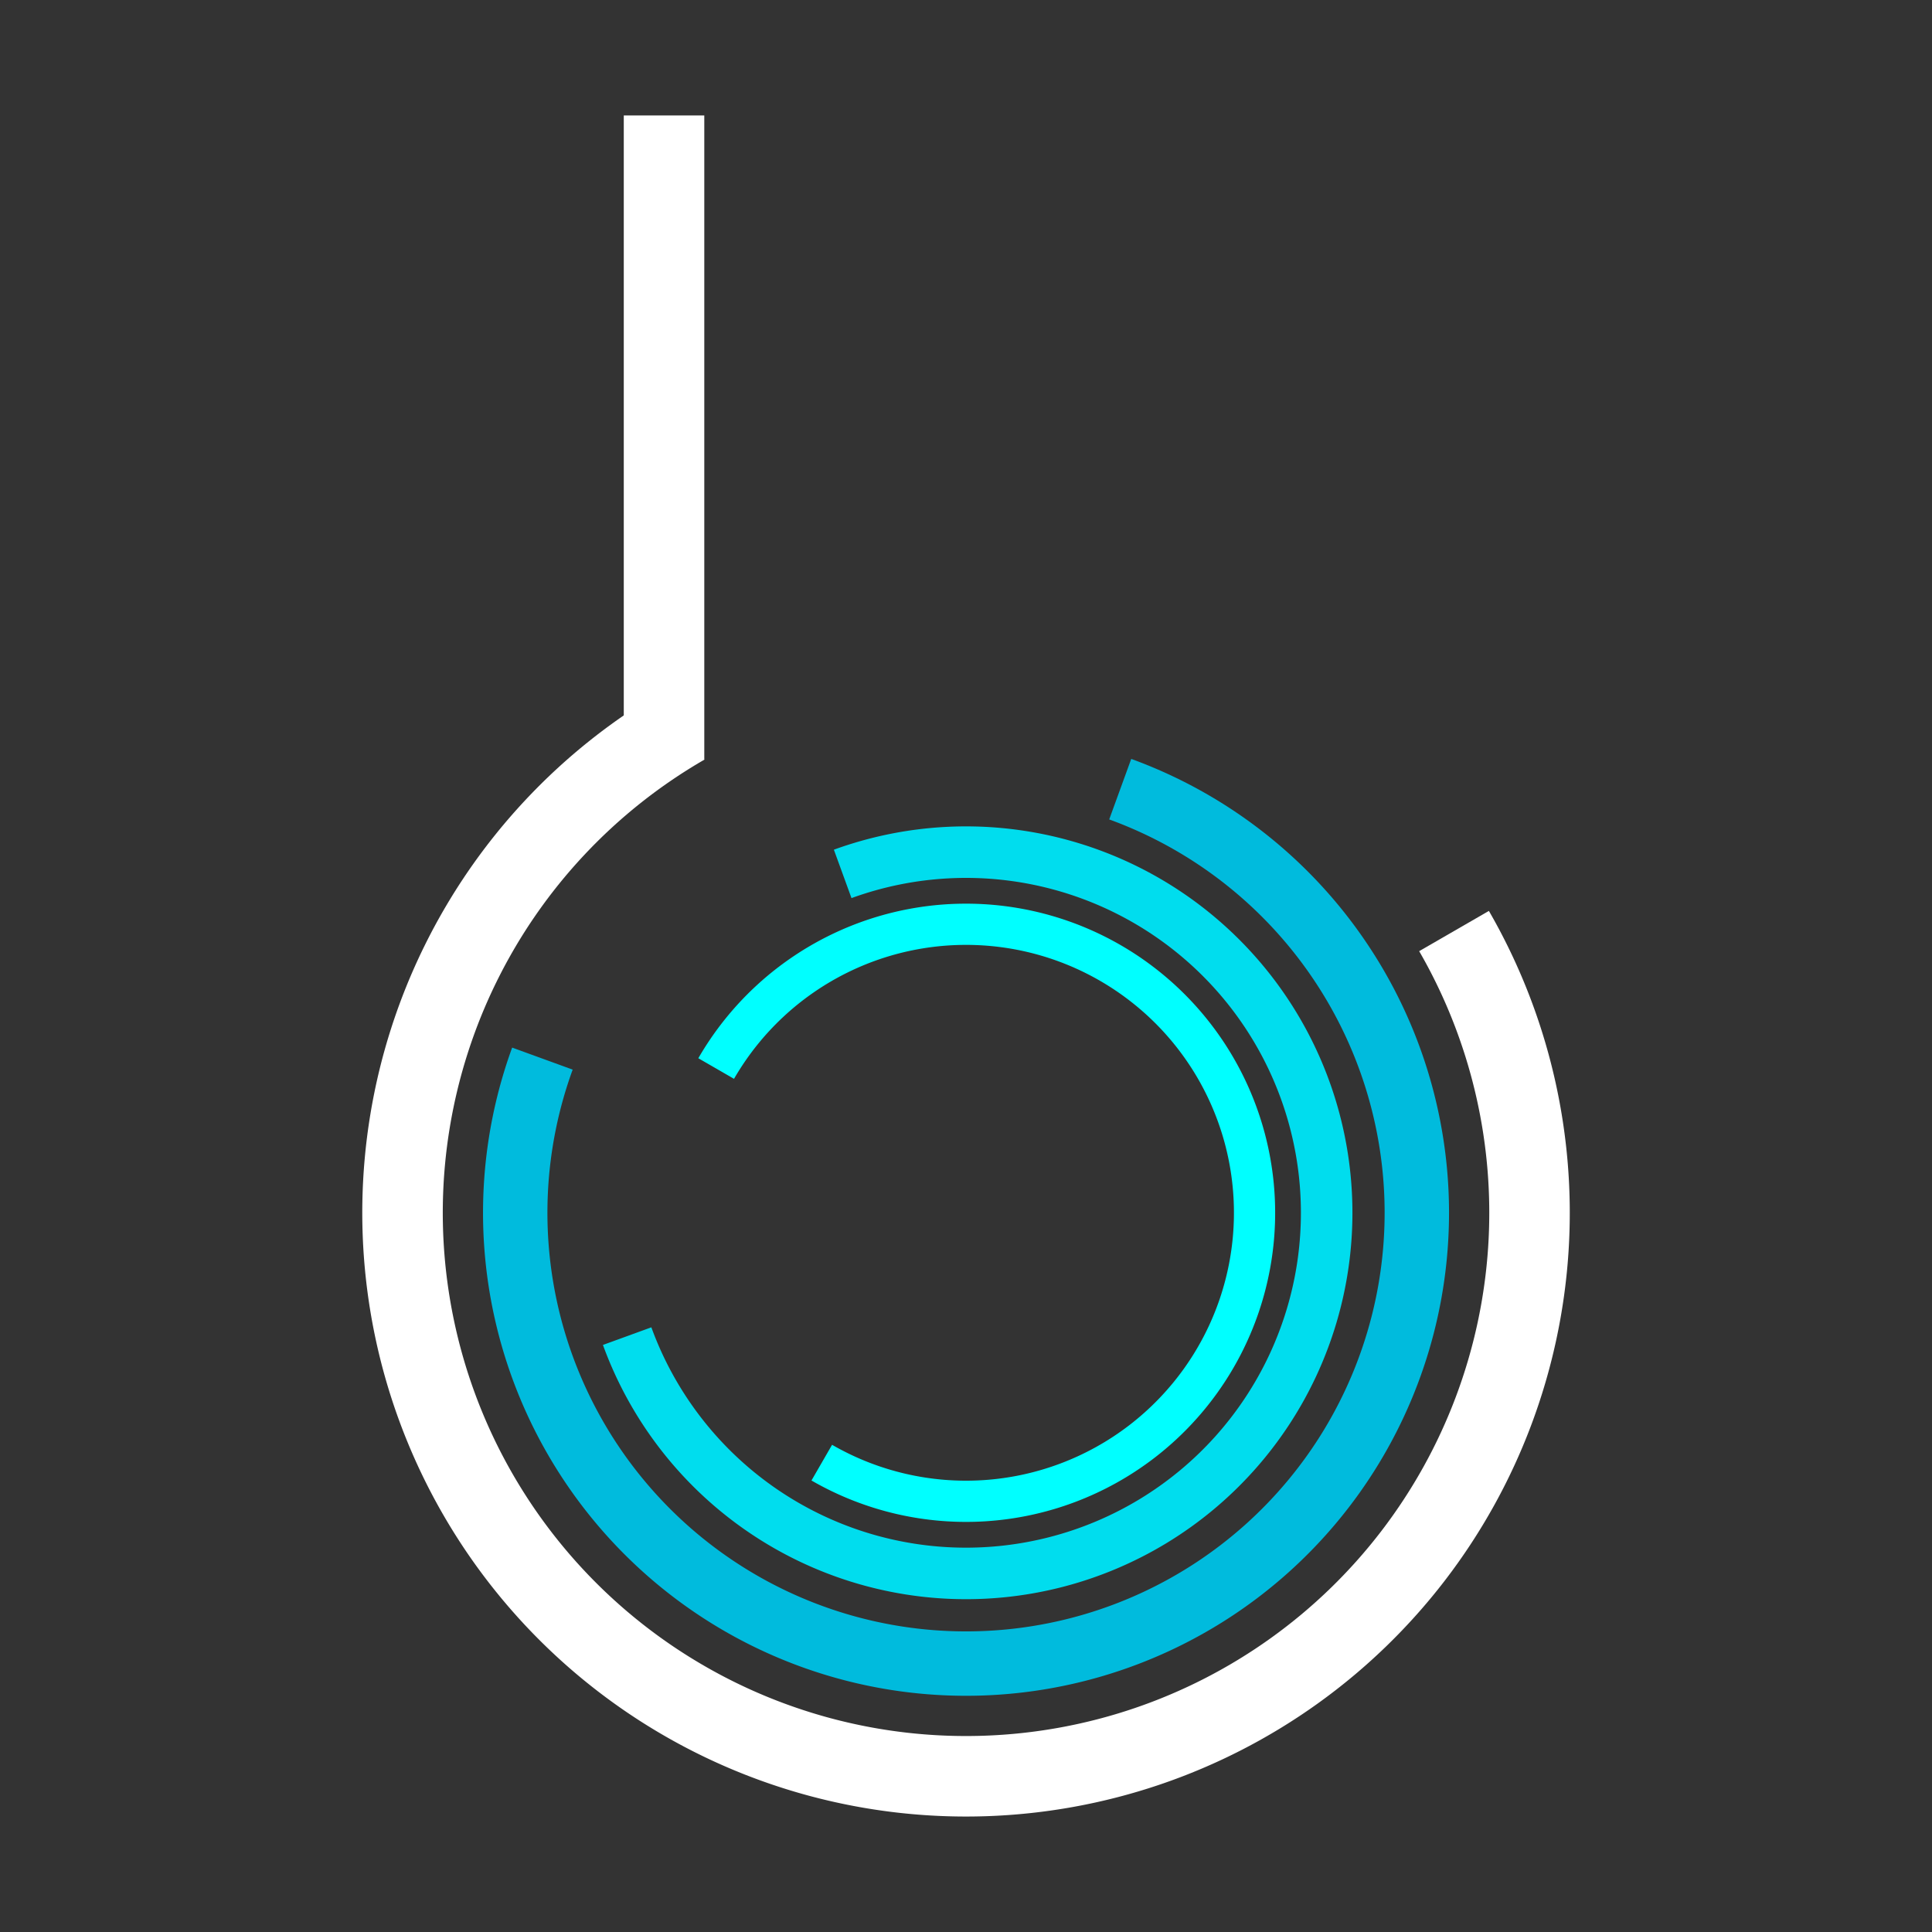 <?xml version="1.0" encoding="UTF-8" standalone="no"?>
<svg
   xmlns:dc="http://purl.org/dc/elements/1.1/"
   xmlns:cc="http://creativecommons.org/ns#"
   xmlns:rdf="http://www.w3.org/1999/02/22-rdf-syntax-ns#"
   xmlns:svg="http://www.w3.org/2000/svg"
   xmlns="http://www.w3.org/2000/svg"
   id="svg913"
   version="1.1"
   viewBox="0 0 203.2 203.2"
   height="768"
   width="768">
  <rect x="0" y="0" width="203.2" height="203.2" fill="#333333" stroke="none"/>
  <defs
     id="defs917" />
  <path
     style="stroke:#ffffff;stroke-opacity:1"
     id="path903"
     stroke-width="8.467"
     stroke="#182d3a"
     fill="none"
     d="M152.93 97.923a59.267 59.267 0 0 1-4.308 65.712 59.267 59.267 0 0 1-62.358 21.168 59.267 59.267 0 0 1-43.42-49.511A59.267 59.267 0 0 1 71.97 76.23" />
  <path
     id="path905"
     stroke-width="6.773"
     stroke="#0bd"
     fill="none"
     d="M117.82 83.002a47.413 47.413 0 0 1 31.151 42.486 47.413 47.413 0 0 1-27.33 45.04 47.413 47.413 0 0 1-52.07-8.015 47.413 47.413 0 0 1-12.522-51.173" />
  <path
     id="path907"
     stroke-width="5.419"
     stroke="#0de"
     fill="none"
     d="M88.63 91.913a37.93 37.93 0 0 1 40.938 10.017 37.93 37.93 0 0 1 6.412 41.656 37.93 37.93 0 0 1-36.032 21.865 37.93 37.93 0 0 1-33.988-24.922" />
  <path
     id="path909"
     stroke-width="4.335"
     stroke="#0ff"
     fill="none"
     d="M75.324 112.384a30.345 30.345 0 0 1 30.24-14.913 30.345 30.345 0 0 1 25.35 22.231 30.345 30.345 0 0 1-10.838 31.928 30.345 30.345 0 0 1-33.645 2.205" />
  <path
     style="fill:#ffffff;fill-opacity:1"
     id="path911"
     d="M65.607 12.143h8.467v67.733h-8.467z"
     fill="#182d3a" />
</svg>
